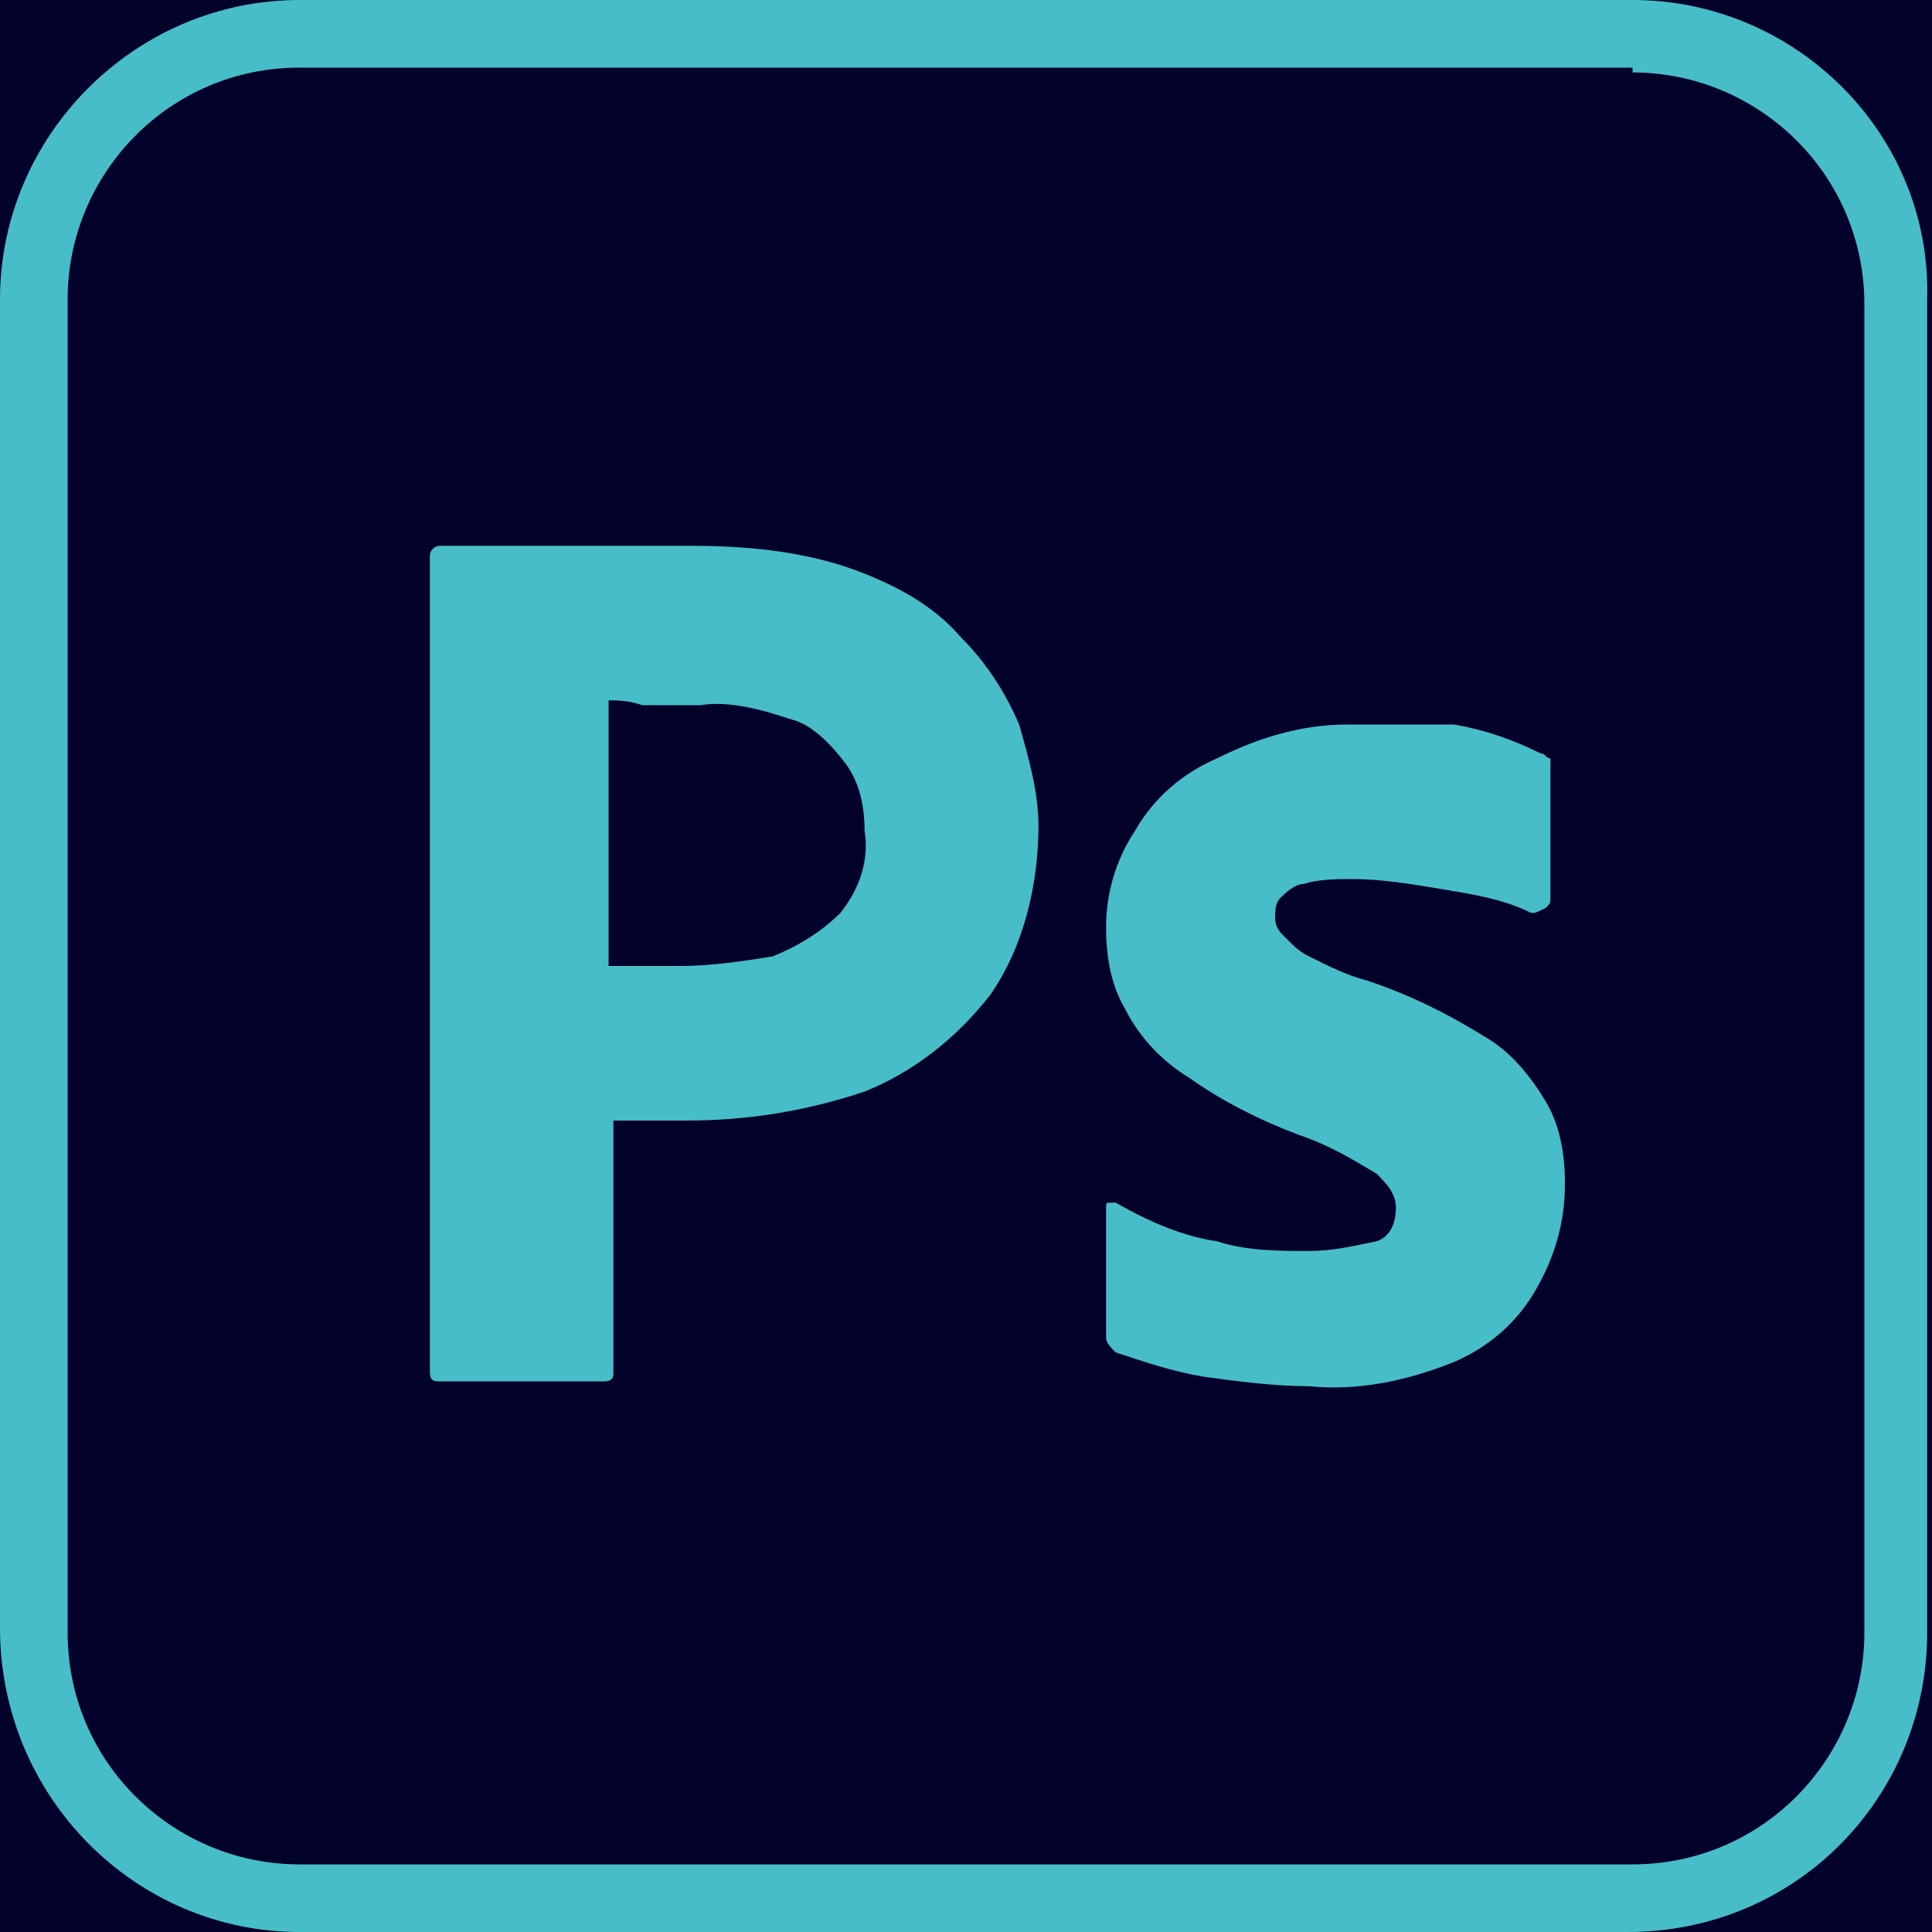 <?xml version="1.0" encoding="utf-8"?>
<!-- Generator: Adobe Illustrator 25.4.1, SVG Export Plug-In . SVG Version: 6.00 Build 0)  -->
<svg version="1.1" id="_04-slide" xmlns="http://www.w3.org/2000/svg" xmlns:xlink="http://www.w3.org/1999/xlink" x="0px" y="0px"
	 viewBox="0 0 40 40" style="enable-background:new 0 0 40 40;" xml:space="preserve">
<style type="text/css">
	.st0{fill:#02012B;}
	.st1{fill:#47BEC7;}
</style>
<rect class="st0" width="40" height="40"/>
<g id="Photoshop">
	<g id="Прямоугольник_22">
		<path class="st1" d="M33.8,1.5c2.6,0,4.8,2.1,4.8,4.8v27.5c0,2.6-2.1,4.8-4.8,4.8H6.2c-2.6,0-4.8-2.1-4.8-4.8V6.2
			c0-2.6,2.1-4.8,4.8-4.8H33.8 M33.8,0H6.2C2.8,0,0,2.8,0,6.2v27.5C0,37.2,2.8,40,6.2,40h27.5c3.5,0,6.2-2.8,6.2-6.2V6.2
			C40,2.8,37.2,0,33.8,0z"/>
	</g>
	<g id="Контур_44">
		<path class="st1" d="M8.9,28.4V11.5c0-0.1,0.1-0.2,0.2-0.2h1h1.3h1.4h1.5c1.1,0,2.3,0.1,3.4,0.5c0.8,0.3,1.6,0.7,2.2,1.4
			c0.5,0.5,0.9,1.1,1.2,1.8c0.2,0.7,0.4,1.4,0.4,2.1c0,1.2-0.3,2.5-1,3.5c-0.7,0.9-1.6,1.6-2.6,2c-1.2,0.4-2.4,0.6-3.7,0.6h-1.5v5.2
			c0,0.1,0,0.2-0.2,0.2c0,0,0,0,0,0H9.1C9,28.6,8.9,28.6,8.9,28.4z M12.6,14.5V20h0.6h0.9c0.6,0,1.3-0.1,1.9-0.2
			c0.5-0.2,1-0.5,1.4-0.9c0.4-0.5,0.6-1.1,0.5-1.7c0-0.5-0.1-1-0.4-1.4c-0.3-0.4-0.7-0.8-1.1-0.9c-0.6-0.2-1.3-0.4-1.9-0.3h-1.2
			C13,14.5,12.8,14.5,12.6,14.5z"/>
	</g>
	<g id="Контур_45">
		<path class="st1" d="M31.7,18.9c-0.6-0.3-1.3-0.4-1.9-0.5c-0.6-0.1-1.2-0.2-1.8-0.2c-0.3,0-0.7,0-1,0.1c-0.2,0-0.4,0.2-0.5,0.3
			c-0.1,0.1-0.1,0.3-0.1,0.4c0,0.2,0.1,0.3,0.2,0.4c0.2,0.2,0.3,0.3,0.5,0.4c0.4,0.2,0.8,0.4,1.2,0.5c0.9,0.3,1.7,0.7,2.5,1.2
			c0.5,0.3,0.9,0.8,1.2,1.3c0.3,0.5,0.4,1.1,0.4,1.7c0,0.8-0.2,1.5-0.6,2.2c-0.4,0.7-1,1.2-1.7,1.5c-1,0.4-2,0.6-3,0.5
			c-0.7,0-1.5-0.1-2.2-0.2c-0.6-0.1-1.2-0.3-1.8-0.5c-0.1-0.1-0.2-0.2-0.2-0.3V25c0-0.1,0-0.1,0.1-0.1c0,0,0.1,0,0.1,0
			c0.7,0.4,1.4,0.7,2.1,0.8c0.6,0.2,1.3,0.2,1.9,0.2c0.5,0,0.9-0.1,1.4-0.2c0.3-0.1,0.4-0.4,0.4-0.7c0-0.3-0.2-0.5-0.4-0.7
			c-0.5-0.3-1-0.6-1.6-0.8c-0.8-0.3-1.6-0.7-2.3-1.2c-0.5-0.3-1-0.8-1.3-1.4c-0.3-0.5-0.4-1.1-0.4-1.7c0-0.7,0.2-1.4,0.6-2
			c0.4-0.7,1-1.2,1.7-1.5c0.8-0.4,1.7-0.7,2.7-0.7c0.7,0,1.5,0,2.2,0c0.6,0.1,1.2,0.3,1.8,0.6c0.1,0,0.1,0.1,0.2,0.1
			c0,0.1,0,0.1,0,0.2v2.7c0,0.1,0,0.1-0.1,0.2C31.8,18.9,31.8,18.9,31.7,18.9L31.7,18.9z"/>
	</g>
</g>
</svg>
